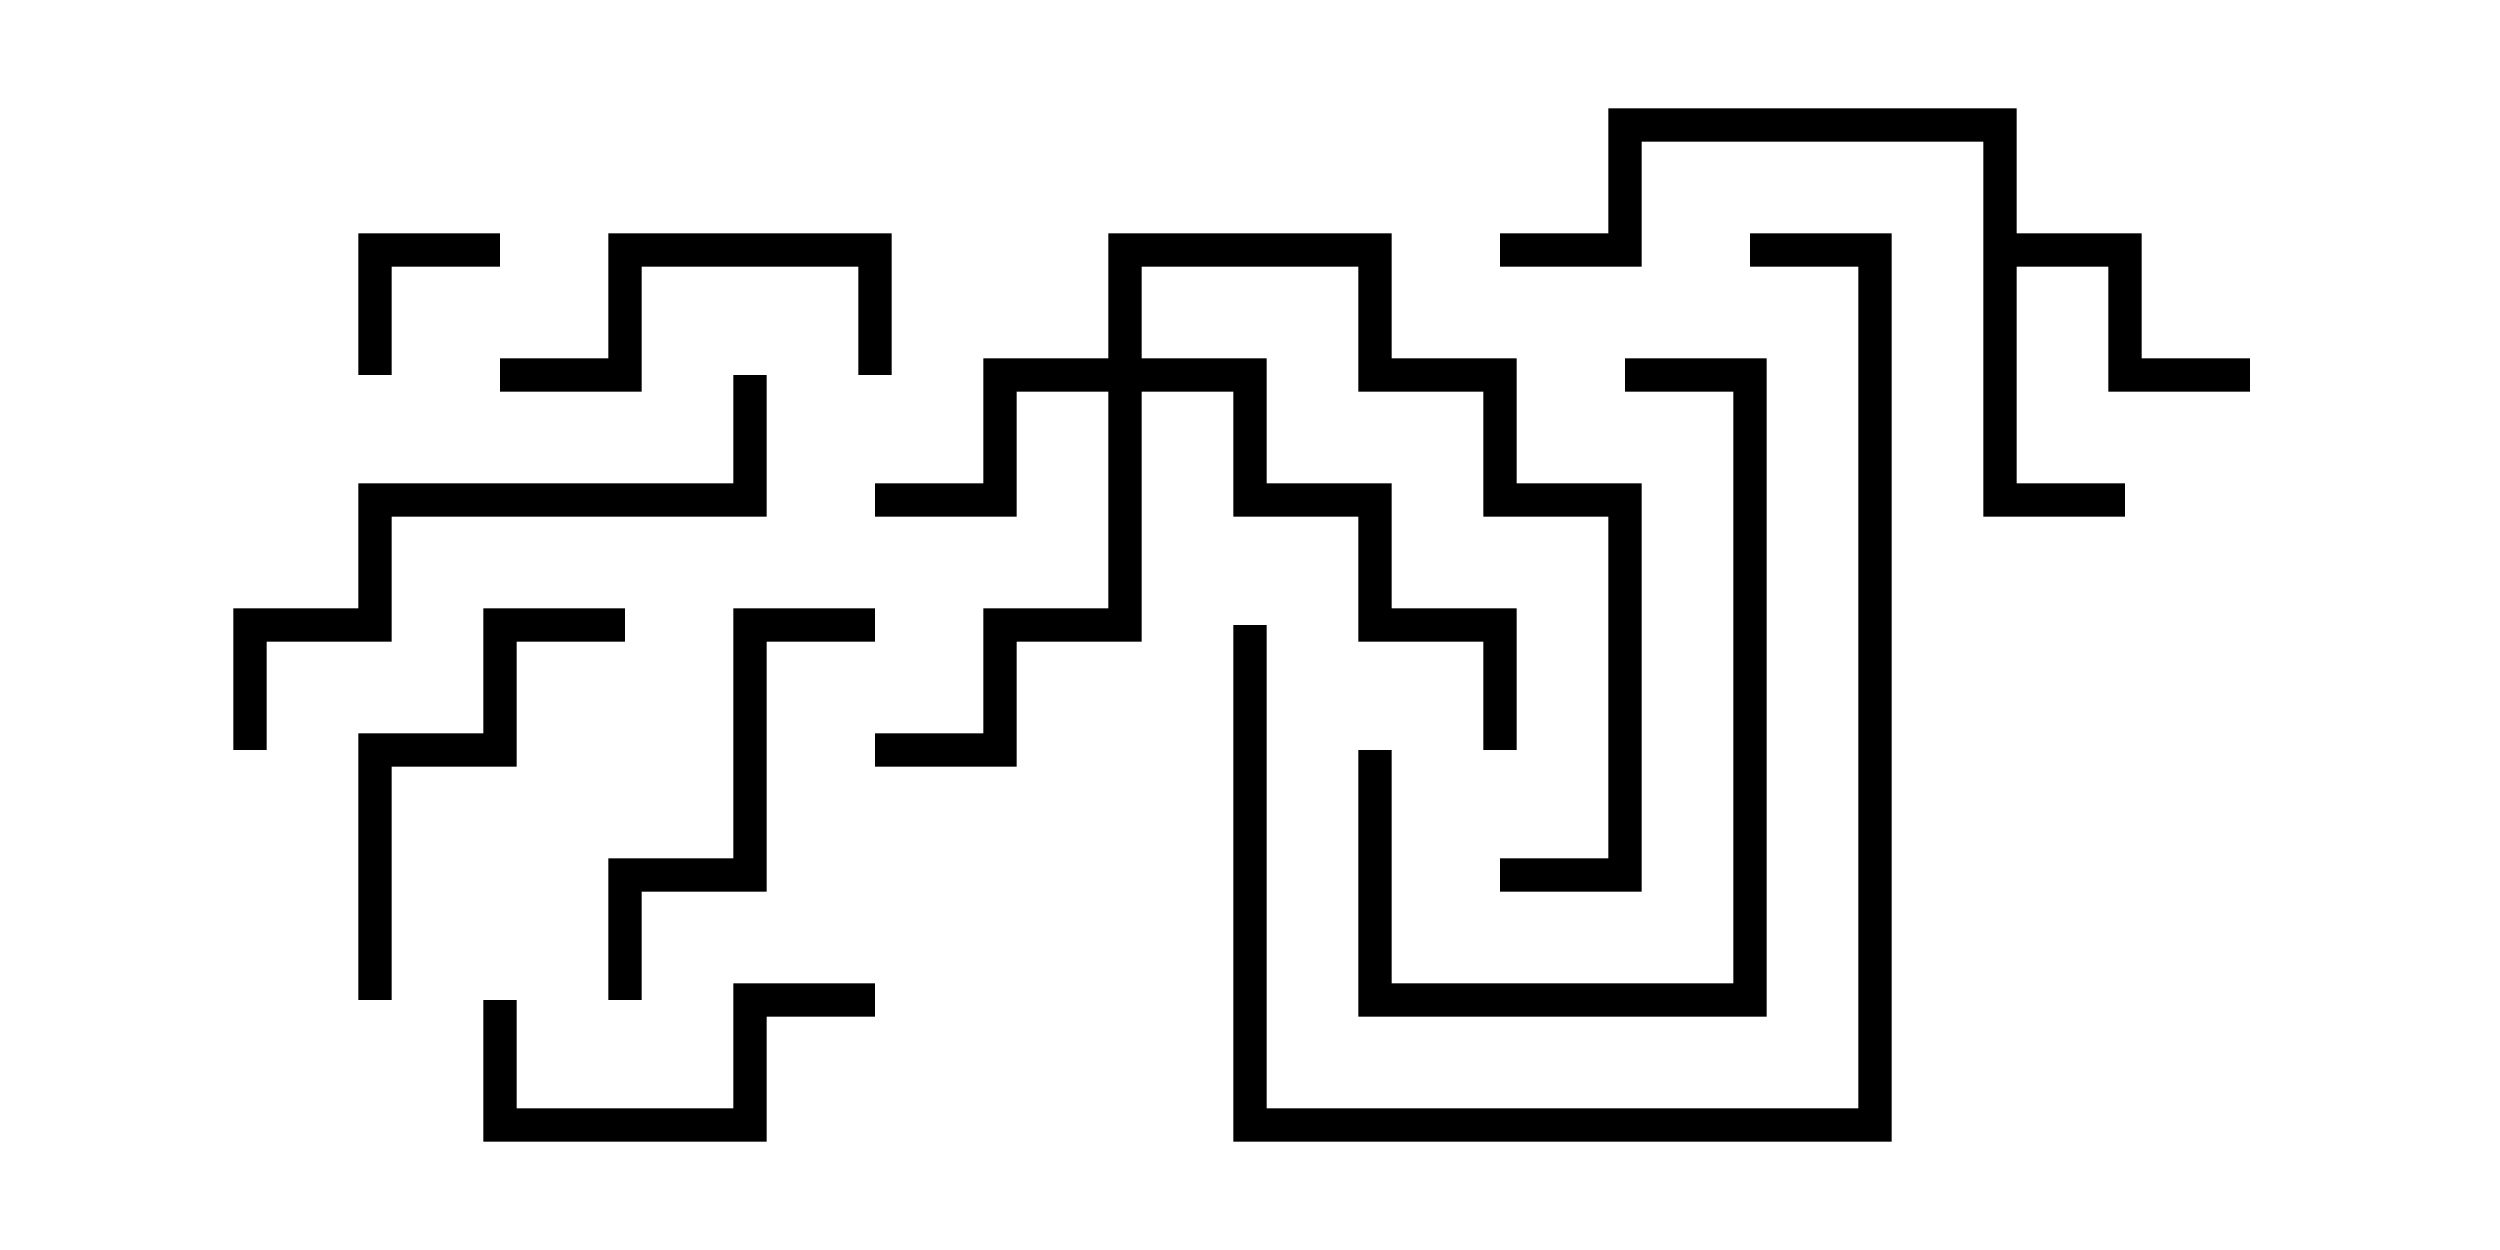<svg version="1.1" width="30" height="15" xmlns="http://www.w3.org/2000/svg"><path d="M23.8,1.7L19.7,1.7L19.7,3.2L18,3.2L18,2.8L19.3,2.8L19.3,1.3L24.2,1.3L24.2,2.8L25.7,2.8L25.7,4.3L27,4.3L27,4.7L25.3,4.7L25.3,3.2L24.2,3.2L24.2,5.8L25.5,5.8L25.5,6.2L23.8,6.2z" stroke="none"/><path d="M13.3,4.3L13.3,2.8L16.7,2.8L16.7,4.3L18.2,4.3L18.2,5.8L19.7,5.8L19.7,10.7L18,10.7L18,10.3L19.3,10.3L19.3,6.2L17.8,6.2L17.8,4.7L16.3,4.7L16.3,3.2L13.7,3.2L13.7,4.3L15.2,4.3L15.2,5.8L16.7,5.8L16.7,7.3L18.2,7.3L18.2,9L17.8,9L17.8,7.7L16.3,7.7L16.3,6.2L14.8,6.2L14.8,4.7L13.7,4.7L13.7,7.7L12.2,7.7L12.2,9.2L10.5,9.2L10.5,8.8L11.8,8.8L11.8,7.3L13.3,7.3L13.3,4.7L12.2,4.7L12.2,6.2L10.5,6.2L10.5,5.8L11.8,5.8L11.8,4.3z" stroke="none"/><path d="M4.7,4.5L4.3,4.5L4.3,2.8L6,2.8L6,3.2L4.7,3.2z" stroke="none"/><path d="M5.8,12L6.2,12L6.2,13.3L8.8,13.3L8.8,11.8L10.5,11.8L10.5,12.2L9.2,12.2L9.2,13.7L5.8,13.7z" stroke="none"/><path d="M10.7,4.5L10.3,4.5L10.3,3.2L7.7,3.2L7.7,4.7L6,4.7L6,4.3L7.3,4.3L7.3,2.8L10.7,2.8z" stroke="none"/><path d="M7.7,12L7.3,12L7.3,10.3L8.8,10.3L8.8,7.3L10.5,7.3L10.5,7.7L9.2,7.7L9.2,10.7L7.7,10.7z" stroke="none"/><path d="M4.7,12L4.3,12L4.3,8.8L5.8,8.8L5.8,7.3L7.5,7.3L7.5,7.7L6.2,7.7L6.2,9.2L4.7,9.2z" stroke="none"/><path d="M16.3,9L16.7,9L16.7,11.8L20.8,11.8L20.8,4.7L19.5,4.7L19.5,4.3L21.2,4.3L21.2,12.2L16.3,12.2z" stroke="none"/><path d="M3.2,9L2.8,9L2.8,7.3L4.3,7.3L4.3,5.8L8.8,5.8L8.8,4.5L9.2,4.5L9.2,6.2L4.7,6.2L4.7,7.7L3.2,7.7z" stroke="none"/><path d="M14.8,7.5L15.2,7.5L15.2,13.3L22.3,13.3L22.3,3.2L21,3.2L21,2.8L22.7,2.8L22.7,13.7L14.8,13.7z" stroke="none"/></svg>